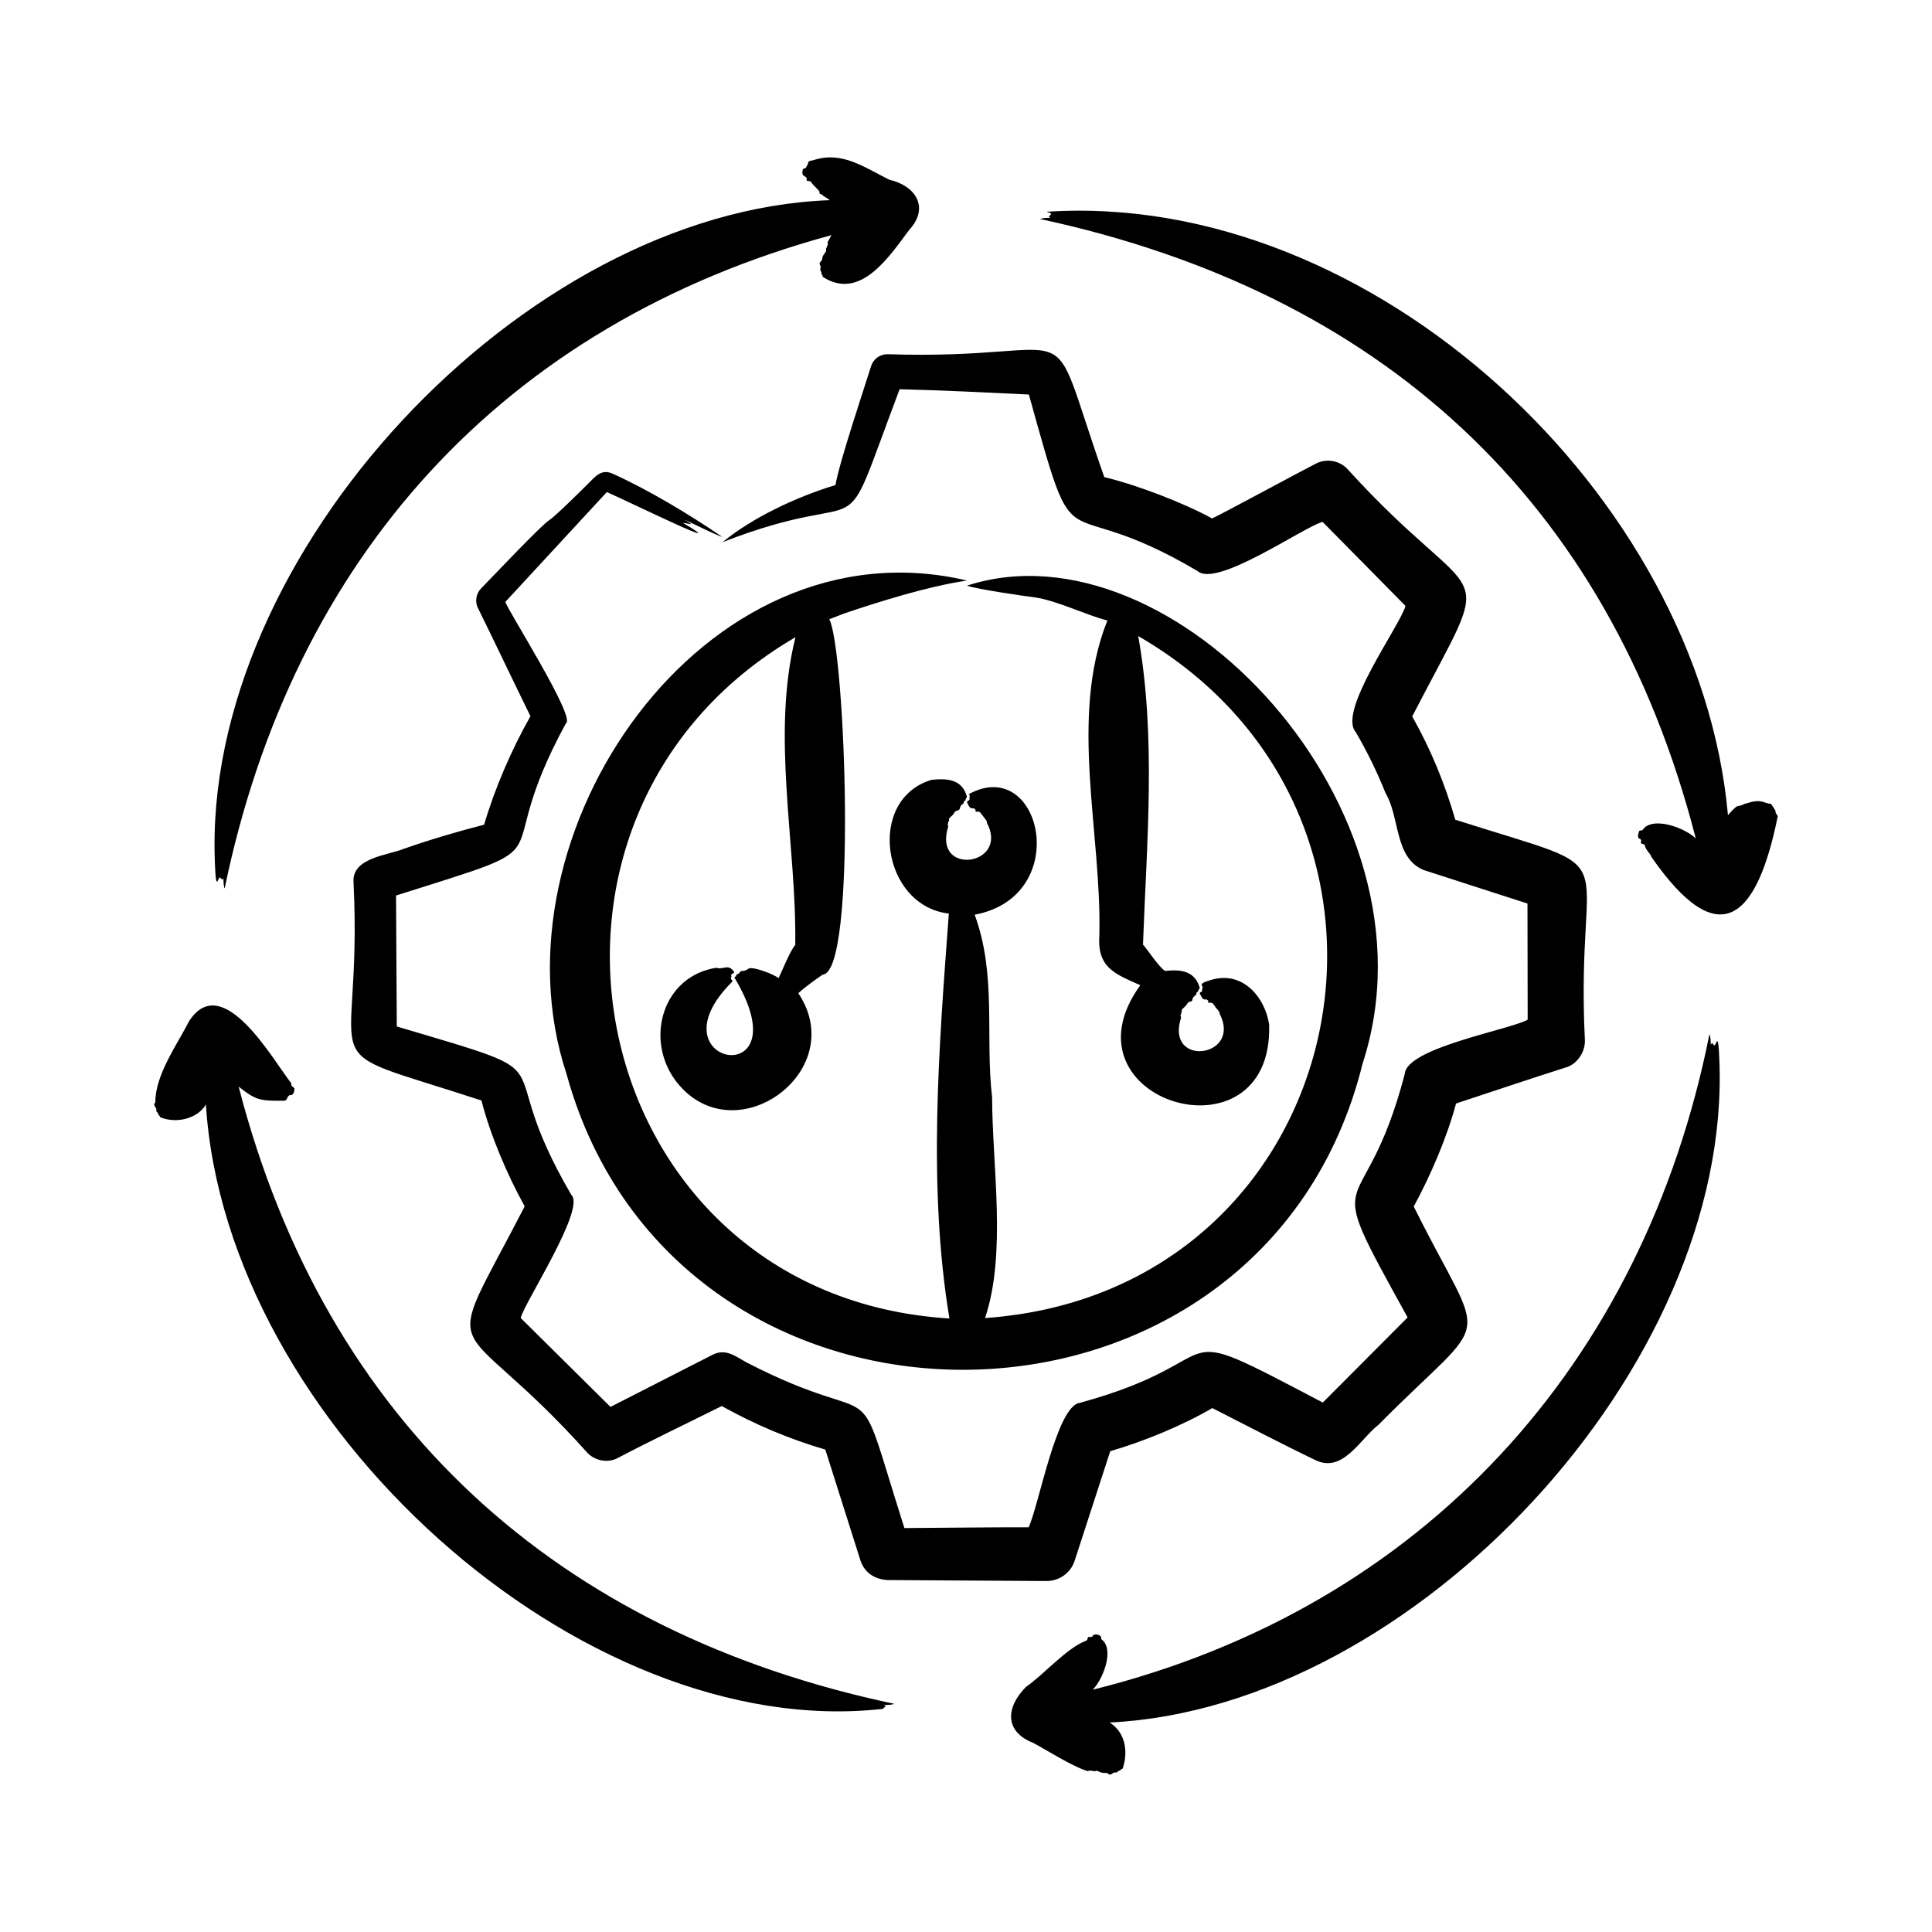 <svg xmlns="http://www.w3.org/2000/svg" id="Layer_1" viewBox="0 0 500 500"><path clip-rule="evenodd" d="m444.964 274.334c-.253-7.742-.787-4.006-1.239-3.746-.989-.792-.35-.988-.991-.218 0-.625-.01-2.184-.347-2.661-17.035 85.311-74.128 148.354-159.615 169.595 2.703-2.625 5.819-10.662 2.181-13.132.422-1.284-2.211-1.565-2.23-.61l-.743.139c-.651-.427-.338.872-.991.942-5.008 1.922-10.857 8.741-15.461 11.917-5.209 5.246-5.652 11.543 1.834 14.48 3.279 1.74 10.307 6.209 14.122 7.324.459-.12.883-.24 1.09-.035.409-.245.507.301.991-.015.404-.264 1.233.637 2.379.51.853-.094 1.097.716 1.635.342 1.294-.9 1.111-.056 1.685-.684.432-.473.39-.049.595-.278.297-.372.495-.396.694-.515 1.22-3.543 1.22-8.956-3.37-11.908 78.874-3.82 161.103-92.246 157.781-171.447zm-226.365-115.61-3.964 1.536c4.124 8.127 7.221 91.441-1.734 91.983-.639.383-4.965 3.487-6.294 4.802 13.648 20.403-17.18 42.423-31.962 22.374-7.776-10.874-2.996-26.837 10.753-28.964 1.867.624 3.112-1.248 4.658 1.185l-.941.694c.39.272.1.542.099.545-.296.871.677.677.248 1.219-21.759 21.671 18.751 29.078.594-1.125.198-.198.446-.287.595-.763.096-.263.364.111.743-.51.495-.809.9.037 2.428-1.07 1.441-.483 6.73 1.667 7.681 2.517.825-1.692 3.045-7.255 4.311-8.578.36-26.04-6.324-54.061.05-79.659-80.47 46.899-54.875 170.468 39.842 176.315-5.645-34.182-2.703-70.274-.149-104.798-17.352-1.972-21.46-29.544-4.459-34.61 4.207-.425 7.939-.115 9.167 4.456-.149.223-.347.327-.396.822-.076.301-.295-.108-.446.56-.195.866-.695.131-1.041 1.625-.15.648-1.047.317-1.388 1.021-.446.922-1.518 1.327-1.388 1.799.138.5-.411.592-.198.847-.127.139-.189.518 0 .941-4.143 13.038 15.985 10.163 9.96-1.036.148-.288-.323-.808-.445-.961-1.561-1.96-1.119-1.874-2.329-1.814-.412.021.346-.44-.644-.902 0-.054-.801.291-1.239-.639-.557-1.183-.695-.876.198-1.546v-.545c.182-1.121-.122-.493-.198-.912 18.794-10.322 27.096 26.419 1.536 31.194 5.754 15.704 2.662 31.422 4.51 47.3.029 17.744 3.798 40.375-1.834 57.087 95.512-6.701 121.41-129.222 39.643-176.503 4.708 26.238 2.181 53.511 1.239 79.857.729.66 4.242 6.042 5.748 6.814 4.23-.489 7.746.077 8.969 4.465-.198.228-.347.327-.446.823-.025.256-.357-.024-.446.56-.112.74-.923.532-1.041 1.63-.072.671-.886.202-1.338 1.016-.453.816-1.518 1.369-1.437 1.799.144.761-.149.045-.149.892-.248.104-.099.565 0 .902-4.232 12.996 15.89 10.36 9.96-1.05.2-.333-.893-1.424-1.09-1.7-.592-.825-.639-1.286-1.734-1.075-.346.066.322-.47-.595-.897-.168-.078-.775.332-1.239-.634-.626-1.305-.712-.816.198-1.546-.221-.318.064-.631.099-.996.018-.213-1.153-.849 1.189-1.546 9.098-3.396 15.026 4.384 16.006 11.279 1.045 36.542-55.117 19.928-33.35-10.233-6.663-2.948-11.161-4.581-10.604-12.86.686-26.32-7.952-56.442 2.081-81.517-5.718-1.493-12.906-5.112-18.781-5.996-2.696-.315-15.121-2.132-17.542-3.032 53.035-17.258 123.86 57.844 102.374 123.696-25.782 104.329-177.641 106.095-206.042 2.605-20.451-61.997 35.453-143.697 103.668-127.624-10.381 1.575-22.041 5.262-31.664 8.481zm241.479 52.518c0-.253-.662-.667-.595-1.467l-1.14-1.739c-1.755-.074-2.095-1.096-4.856-.545l-2.032.565c-2.121 1.146-1.199-.585-4.262 2.909-7.408-82.773-92.064-161.71-176.265-156.166.347.292.892.188 1.14.58-.149.139-.248.278-.347.406-.366.378-.55-.015.099.57-.62.041-2.17.024-2.627.327 87.546 18.864 146.984 72.109 169.674 160.304-2.822-2.767-11.287-5.897-13.776-2.185 0 .225-.883-.097-.941.476-.015.144-.658 1.713.297 1.799.026.002.472.445.248.803-.39.62.898.392.991.931.207 1.191 1.731 2.436 1.635 2.874 17.619 25.424 27.401 16.14 32.757-10.442zm-404.463 12.056c.254 7.742.766 4.012 1.239 3.747.099.114.248.223.396.347.441.448.041.47.545-.134.094.841.019 2.099.347 2.656 17.651-85.372 71.867-145.939 157.038-169.06l-.991 1.824c0 .381.149.892-.198 1.021 0 .741-.351.44-.198.996.157.572-.923 1.117-.991 2.21-.049.788-.941.994-.644 1.531.534.966-.142 1.09.297 1.799.149.267.198.392.099.466 0 .333.222.14.396.961 9.729 6.316 17.273-5.415 22.299-12.097 5.429-5.885 1.675-11.498-5.055-13.042-6.511-3.169-12.217-7.538-19.722-5.059-2.033.322-.92.672-1.685 1.467l-.198.495-.793.322c-.617 2.432.959 1.381.991 2.681-.273.704.975.176 1.139.723.382.686 1.905 1.92 2.181 2.502-.088.815.209.389.495.65.865.788 1.329.8 2.131 1.501-79.37 2.906-162.517 91.855-159.118 171.493zm222.499 180.636c-1.041 3.216-4.064 5.248-7.285 5.233-7.034-.063-34.658-.18-41.131-.253-3.449-.183-6.036-1.998-7.036-5.144l-9.068-28.618c-9.457-2.785-18.202-6.475-26.809-11.269-8.679 4.34-18.431 8.984-26.859 13.42-2.532 1.393-5.845.777-7.83-1.234-35.019-39.076-38.793-20.344-16.303-63.866-4.553-8.196-8.86-18.348-11.199-27.399-46.34-15.192-30.55-4.273-33.103-56.552-.394-6.27 8.829-6.891 12.885-8.533 6.947-2.442 13.955-4.496 20.912-6.288 2.765-9.404 7.131-19.516 11.992-28.073-4.562-9.312-8.968-18.61-13.528-27.889-.942-1.774-.545-3.865.793-5.223 3.534-3.598 15.581-16.414 17.741-17.745 1.399-.863 8.563-7.965 9.961-9.361 1.813-1.811 3.391-3.854 6.244-2.577 9.196 4.117 20.071 10.666 28.494 16.422-1.69-.518-7.613-3.461-9.713-4.46 2.768 1.785 1.476.996-.545.788 14.018 8.242-13.003-5.019-19.673-7.968l-26.264 28.42c.361 1.798 18.451 30.13 15.66 31.447-21.052 38.652 3.159 29.669-43.956 44.545l.198 33.891c47.377 14.071 23.052 5.805 45.193 43.613 3.754 3.573-12.361 28.197-13.131 31.828l23.241 23.018 26.363-13.464c3.463-1.773 5.915.339 8.821 1.937 37.029 19.1 26.899-1.063 40.882 42.879 10.615-.045 21.53-.229 32.161-.193 2.654-5.706 7.242-31.44 13.23-32.206 41.916-11.456 19.701-22.779 62.886-.079l21.953-22.032c-23.518-42.538-11.646-21.437-.742-62.969.333-6.834 27.406-11.519 31.813-14.088l-.049-30.055-26.958-8.707v-.005c-7.532-3.237-6.014-13.555-9.764-19.851-2.179-5.457-4.756-10.749-7.729-15.823-4.774-5.38 11.487-27.528 12.884-32.641l-21.457-21.749c-4.887 1.286-27.395 17.139-32.359 12.722-37.193-21.954-30.541 1.455-43.658-45.685-10.974-.512-22.363-1.107-33.449-1.363-16.788 44.423-5.23 23.758-45.838 39.584 7.791-6.378 19.079-11.716 29.237-14.787.988-5.86 7.354-24.803 9.217-30.763.595-1.868 2.28-3.077 4.163-3.102 52.907 1.738 40.183-13.557 56.195 31.809 8.443 2.025 20.419 6.609 27.899 10.694 1.863-.789 24.331-12.938 26.76-14.138 2.725-1.442 5.996-.882 8.077 1.15 35.426 39.036 39.458 20.729 16.948 64.227 4.818 8.548 8.418 17.289 11.15 26.725 46.563 14.895 30.921 4.684 33.549 57.236-.001 3.225-2.28 6.191-5.006 6.902-7.764 2.454-20.751 6.811-28.345 9.311-2.336 8.761-6.649 18.763-10.951 26.655 18.865 37.982 20.896 26.215-9.119 56.487-4.791 3.742-9.243 12.599-16.302 9.158-8.711-4.161-17.993-9.056-26.71-13.474-7.645 4.479-17.75 8.644-26.412 11.155zm-46.73 37.002c-87.008-18.4-147.035-72.439-169.625-159.719 4.274 3.356 5.322 3.694 10.902 3.647 2.221.142 1.077-.631 2.329-1.471 1.108.321 1.281-1.546 1.189-1.72-.222-.424-1.07-.631-.743-1.254-4.588-5.735-17.748-29.525-26.462-16.206-3.048 5.998-8.829 13.986-8.771 21.032-.839.979.485 1.327.247 2.126-.108.364.496.53.496.917-.156.141.221.155.545.867 4.471 1.803 9.819.135 11.794-3.315 5.258 82.554 97.05 165.213 175.224 156.414.468-.656 1.152-.596.198-.976.672-.044 2.148-.012 2.677-.342z" fill-rule="evenodd"></path></svg>